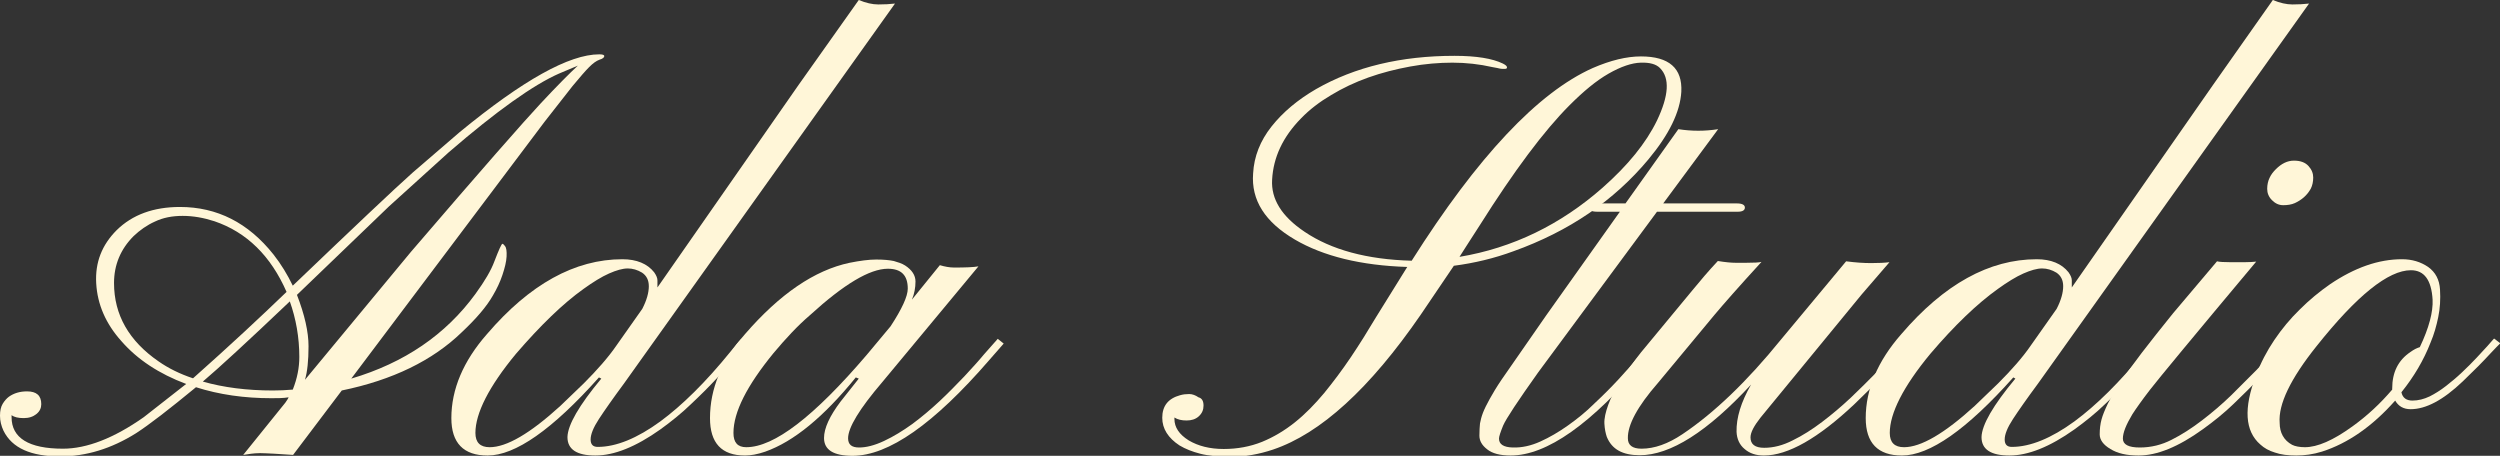 <?xml version="1.0" encoding="utf-8"?>
<!-- Generator: Adobe Illustrator 28.2.0, SVG Export Plug-In . SVG Version: 6.00 Build 0)  -->
<svg version="1.1" id="Layer_1" xmlns="http://www.w3.org/2000/svg" xmlns:xlink="http://www.w3.org/1999/xlink" x="0px" y="0px"
	 viewBox="0 0 841.9 153.5" style="enable-background:new 0 0 841.9 153.5;" xml:space="preserve">
<rect x="0" y="0" width="841.9" height="153.5" fill="#333333" stroke="none"/>
<style type="text/css">
	.st0{fill:#FFF6D8;}
</style>
<g>
	<path class="st0" d="M91.4,134.1c-9.1,0-17.6-1.2-25.4-3.7c-9,7.4-15.7,12.6-20.2,15.5c-8.3,5.2-16.8,7.8-25.5,7.8
		c-9.9,0-16.2-2.8-19.1-8.6c-0.8-1.7-1.2-3.4-1.2-5.1c0-1.7,0.3-3,0.9-4c0.6-1,1.3-1.8,2.1-2.4c1.7-1.2,3.7-1.8,6.1-1.8
		c3.2,0,4.8,1.4,4.8,4.3c0,1.3-0.5,2.4-1.6,3.3c-1.1,0.9-2.5,1.4-4.3,1.4s-3.2-0.3-4.1-1v0.7c0,7,5.8,10.6,17.3,10.6
		c8,0,17.1-3.5,27.2-10.6l14.3-11.2c-9.1-3.4-16.4-8.2-21.8-14.4c-5.3-5.9-8.1-12.4-8.5-19.5c-0.4-7,1.9-12.9,6.9-17.9
		c5.3-5.2,12.4-7.8,21.3-7.8c12.5,0,23,5.3,31.5,16c2.6,3.3,4.7,6.8,6.5,10.5c20.6-19.7,34-32.4,40.4-38.1l15.8-13.6
		c21.3-17.5,36.9-26.2,47-26.2c1.2,0,1.7,0.2,1.7,0.6c0,0.4-0.5,0.9-1.6,1.2c-1.1,0.4-2.2,1.2-3.5,2.5c-1.3,1.3-3.1,3.4-5.6,6.4
		l-9.4,12l-65.1,86.5c17.9-5.3,31.8-14.8,41.8-28.5c3.2-4.4,5.3-8,6.4-11c1.5-3.9,2.4-5.9,2.7-5.9c0.2,0,0.5,0.3,0.9,0.8
		c0.4,0.5,0.6,1.7,0.5,3.5c-0.1,1.8-0.6,3.8-1.4,6.2c-0.8,2.4-1.9,4.7-3.2,6.9c-2.1,3.7-5.6,7.8-10.5,12.4
		c-9.8,9.5-23.3,16.1-40.4,19.6l-16.4,21.7l-6.2-0.4c-2.1-0.1-3.7-0.2-4.9-0.2c-1.2,0-2.2,0.1-3,0.2l-2.7,0.4l14.2-17.6
		c0.2-0.3,0.4-0.6,0.6-0.9c0.2-0.3,0.4-0.6,0.5-0.9C95.4,134.1,93.4,134.1,91.4,134.1z M65,127.4c12.5-11.1,23-20.9,31.5-29.1
		c-5.3-12.1-13.4-20.1-24.3-23.8c-3.7-1.2-7.2-1.8-10.7-1.8c-3.5,0-6.6,0.6-9.3,1.9c-2.7,1.2-5.1,2.9-7.2,4.9
		c-4.4,4.4-6.6,9.7-6.6,15.8c0,10.7,5,19.5,15,26.4C56.7,124,60.5,125.9,65,127.4z M68.3,128.5c7,2,14.9,3,23.6,3
		c2.2,0,4.5-0.1,6.7-0.3c1.5-3.8,2.2-7.4,2.2-11c0-6.5-1.1-12.8-3.2-18.7C83.3,115.1,73.5,124.1,68.3,128.5z M100,99.3
		c2.6,6.7,3.9,12.5,3.9,17.3c0,4.8-0.4,8.6-1.2,11.3l35.7-43.1c23.5-27.4,38.1-44,43.7-50c5.6-6,9.8-10.2,12.5-12.7l-6.4,2.7
		c-8.6,3.8-21,12.6-37.1,26.5L131,69.5L100,99.3z"/>
	<path class="st0" d="M201.7,127.1c-15.7,17.6-28.2,26.3-37.5,26.3c-8.1,0-12.2-4.2-12.2-12.6c0-9.7,4-19.2,12-28.3
		c14.4-16.8,29.6-25.2,45.6-25.2c4.8,0,8.4,1.5,10.7,4.4c0.7,1,1.1,1.9,1.1,2.7c0,0.8,0,1.4,0,1.6c0,0.2,0,0.5,0,0.8L269,28.5
		L289.2,0c2.4,1,4.6,1.5,6.6,1.5c2,0,3.9-0.1,5.6-0.3l-91.3,128c-3.7,5-6.5,9-8.4,11.9c-1.9,2.9-2.8,5.2-2.8,6.9
		c0,1.7,0.8,2.5,2.4,2.5c6.2,0,13.3-2.9,21.1-8.6c7.2-5.3,15.2-13.1,23.7-23.6c1.6-2,2.7-3.4,3.4-4l2.1,1.6
		c-0.7,0.7-1.9,2.1-3.7,4.2c-1.8,2.1-3.9,4.5-6.5,7.3c-2.6,2.8-5.5,5.7-8.7,8.7c-3.2,3.1-6.7,5.9-10.3,8.5
		c-8.3,5.9-15.6,8.8-21.9,8.8c-6.3,0-9.4-2.1-9.4-6.2c0.1-4.1,3.9-10.7,11.4-19.7L201.7,127.1z M173.8,119.1
		c-9.2,11.1-13.7,20.1-13.7,26.7c0,3.2,1.6,4.8,4.8,4.8c5.7,0,13.6-4.6,23.8-13.9l7.9-7.6c4.5-4.5,8.3-8.8,11.1-12.9l8.6-12.2
		c1.5-2.9,2.2-5.5,2.2-7.6c0-2.1-0.8-3.6-2.3-4.6c-1.5-0.9-3.1-1.4-4.8-1.4c-1.7,0-3.8,0.6-6.3,1.7c-2.5,1.1-5.4,2.9-8.6,5.2
		C189.5,102.3,182,109.6,173.8,119.1z"/>
	<path class="st0" d="M287.1,153.5c-6.4,0-9.6-2-9.6-6c0-3.3,1.9-7.4,5.6-12.3l6.1-7.7l-1-0.4c-10.8,13.3-20.9,21.6-30.5,25
		c-2.6,0.9-4.9,1.3-6.8,1.3c-7.9,0-11.8-4.2-11.8-12.6c0-9.9,3.9-19.3,11.8-28.3C262.6,99,274.3,91,286.1,88.5
		c3.5-0.7,6.5-1.1,9-1.1s4.5,0.2,5.9,0.5c1.4,0.4,2.7,0.8,3.8,1.5c2.3,1.5,3.5,3.3,3.5,5.4c0,2.1-0.4,4.2-1.2,6.1l9.4-11.6
		c1.7,0.5,3.3,0.8,4.8,0.8c3.8,0,6.5-0.1,8.2-0.4l-32.4,39c-7.7,9-11.5,15.3-11.5,18.9c0,2.1,1.2,3.1,3.7,3.1c2.4,0,5.2-0.7,8.4-2.2
		c3.2-1.5,6.3-3.4,9.5-5.7c3.1-2.3,6.2-4.9,9.2-7.7c3-2.8,5.7-5.6,8.3-8.3c2.5-2.7,4.8-5.2,6.7-7.5l4.6-5.2l2,1.6l-4.9,5.6
		C314.5,142.8,299.2,153.5,287.1,153.5z M260.5,118.9c-9,11-13.5,19.9-13.5,26.9c0,3.2,1.4,4.8,4.3,4.8c9.4,0,22.8-10.3,40.5-31
		l8.1-9.7c3.8-5.8,5.8-10.1,5.8-12.7c0-4.5-2.2-6.7-6.7-6.7c-6.1,0-14.8,5.2-26.2,15.6C268.7,109.6,264.7,113.9,260.5,118.9z"/>
	<path class="st0" d="M405.3,136.6c0,1.4-0.5,2.6-1.6,3.6s-2.5,1.4-4.1,1.4c-1.7,0-3-0.3-4.1-1v0.5c0,2.8,1.6,5.2,4.8,7.2
		c3.2,1.9,7.1,2.9,11.8,2.9c4.6,0,8.9-0.8,12.9-2.4c3.9-1.6,7.6-3.8,11.1-6.6c3.5-2.8,6.7-6.1,9.8-9.8c3.1-3.8,6.1-7.8,9-12.1
		c2.9-4.3,5.7-8.8,8.5-13.5l10.5-16.9c-15.6-0.5-28.2-3.6-37.8-9.2c-10.1-5.9-14.8-13.3-14.1-22.3c0.3-5.7,2.4-11,6.2-15.8
		c3.8-4.8,8.8-9,15-12.6c13.1-7.5,28.7-11.2,46.6-11.2c7.4,0,12.8,0.9,16.3,2.6c1,0.5,1.4,0.9,1.4,1.3c0,0.4-0.3,0.5-0.9,0.5
		c-0.6,0-1.1,0-1.5-0.1c-0.4-0.1-1.3-0.3-2.5-0.5c-4.4-1-8.9-1.5-13.5-1.5c-4.5,0-9.3,0.4-14.2,1.3s-9.6,2.1-14.1,3.7
		c-4.5,1.6-8.7,3.6-12.5,5.9c-3.9,2.3-7.3,4.9-10.1,7.8c-6.2,6.3-9.4,13.2-9.8,20.7c-0.4,6.5,3.2,12.4,11,17.6
		c8.9,6,20.9,9.3,36,9.7c22.2-35.1,42.6-56.7,61-64.9c6-2.6,11.4-3.9,16.2-3.9c9.5,0,14,4,13.6,11.9c-0.4,6.8-4.1,14.4-11.1,22.8
		c-11.6,13.9-26.7,24.2-45.4,30.9c-6.5,2.4-13.2,4-20.1,4.9l-11.1,16.4c-17.2,25-33.8,40.1-49.8,45.5c-4.8,1.6-9.4,2.4-13.8,2.4
		s-8-0.3-10.7-1c-2.7-0.7-5-1.6-7-2.8c-3.8-2.5-5.8-5.6-5.8-9.3c0-4,2-6.5,6-7.6c1-0.3,2.1-0.4,3.1-0.4c1,0,2.1,0.4,3.1,1.1
		C404.8,134.1,405.3,135.1,405.3,136.6z M491.5,86.5c17.9-3,34-10.8,48.2-23.3c8.5-7.5,14.6-15,18.3-22.6c4-8.4,4.4-14.3,1-17.7
		c-1.3-1.3-3.4-1.9-6.5-1.8c-3,0.1-6.6,1.3-10.8,3.7c-4.2,2.4-8.5,6-13.1,10.6c-8.6,8.6-18.7,22.1-30.3,40.5
		C494.6,81.6,492.4,85.1,491.5,86.5z"/>
	<path class="st0" d="M504.8,147.7c0,1.9,1.5,2.9,4.6,3c3.1,0.1,6.2-0.6,9.3-2c3.1-1.4,6.2-3.2,9.3-5.4c3.1-2.2,6.1-4.6,8.9-7.4
		c2.9-2.7,5.6-5.4,8.1-8.1c2.5-2.7,4.7-5.2,6.7-7.6l5-6l2.1,1.6l-5,5.8c-17.9,21.2-32.9,31.8-45.1,31.8c-3.5,0-6.2-0.7-7.9-2.1
		c-1.8-1.4-2.6-2.9-2.6-4.6c0-1.7,0.1-3,0.2-4.1c0.2-1.1,0.5-2.3,1-3.6c0.5-1.3,1.3-2.9,2.3-4.7c1-1.8,2.3-4,4-6.5l15-21.6
		l24.8-34.9h-7.6c-1.9,0-2.9-0.5-2.9-1.4c0-0.9,1.2-1.4,3.7-1.4h8.7l17.8-25c4.5,0.7,8.9,0.7,13.4,0l-18.5,25h24.8
		c1.8,0,2.7,0.5,2.7,1.4c0,0.9-0.8,1.4-2.4,1.4h-27.2L518,125.4c-6.9,9.7-10.8,15.6-11.8,17.9C505.3,145.5,504.8,147,504.8,147.7z"
		/>
	<path class="st0" d="M548.2,147.6c0,2.3,1.5,3.5,4.6,3.5c4.3,0,8.9-1.6,13.8-4.9c10.6-7.1,21.7-17.7,33.2-31.9L621.7,88
		c3.1,0.4,5.9,0.6,8.4,0.6s4.6-0.1,6.2-0.3l-9.4,10.9l-34,41.4c-2.2,2.8-3.4,5-3.4,6.7c0,2.3,1.5,3.5,4.6,3.5c3.1,0,6.3-0.8,9.6-2.5
		c3.3-1.6,6.6-3.7,9.9-6.2c3.3-2.5,6.5-5.2,9.7-8.2c3.1-3,6-5.8,8.6-8.5l10.1-11.1l1.9,1.6l-3.7,4.2c-1.9,2.1-4.1,4.5-6.8,7.3
		l-8.9,8.7c-12.2,11.5-22.4,17.3-30.5,17.3c-2.6,0-4.8-0.7-6.5-2.2c-1.7-1.4-2.6-3.4-2.7-5.8c-0.1-4.7,1.5-10,4.9-15.9
		c-14.7,15.9-27.2,23.8-37.5,23.8c-5.8,0-9.4-2-11.1-6.2c-0.4-1.2-0.7-2.6-0.8-4.4c-0.1-1.8,0.4-3.9,1.3-6.4
		c0.9-2.5,2.3-5.2,4.2-8.1c1.9-2.9,4.1-6.1,6.8-9.5l17.3-20.9c2.7-3.3,5.5-6.6,8.6-9.9c2.5,0.4,4.5,0.6,6.1,0.6h3.3
		c2.8,0,4.5-0.1,5.3-0.3c-7.5,8.2-12.7,14.1-15.8,17.8l-19.1,23C551.4,136.9,548.1,143.1,548.2,147.6z"/>
	<path class="st0" d="M678,127.1c-15.7,17.6-28.2,26.3-37.5,26.3c-8.1,0-12.2-4.2-12.2-12.6c0-9.7,4-19.2,12-28.3
		c14.4-16.8,29.6-25.2,45.6-25.2c4.8,0,8.4,1.5,10.7,4.4c0.7,1,1.1,1.9,1.1,2.7c0,0.8,0,1.4,0,1.6c0,0.2,0,0.5,0,0.8l47.7-68.4
		L765.4,0c2.4,1,4.6,1.5,6.6,1.5c2,0,3.9-0.1,5.6-0.3l-91.3,128c-3.7,5-6.5,9-8.4,11.9c-1.9,2.9-2.8,5.2-2.8,6.9
		c0,1.7,0.8,2.5,2.4,2.5c6.2,0,13.3-2.9,21.1-8.6c7.2-5.3,15.2-13.1,23.7-23.6c1.6-2,2.7-3.4,3.4-4l2.1,1.6
		c-0.7,0.7-1.9,2.1-3.7,4.2c-1.8,2.1-3.9,4.5-6.5,7.3c-2.6,2.8-5.5,5.7-8.7,8.7c-3.2,3.1-6.7,5.9-10.3,8.5
		c-8.3,5.9-15.6,8.8-21.9,8.8c-6.3,0-9.4-2.1-9.4-6.2c0.1-4.1,3.9-10.7,11.4-19.7L678,127.1z M650.1,119.1
		c-9.2,11.1-13.7,20.1-13.7,26.7c0,3.2,1.6,4.8,4.8,4.8c5.7,0,13.6-4.6,23.8-13.9l7.9-7.6c4.5-4.5,8.3-8.8,11.1-12.9l8.6-12.2
		c1.5-2.9,2.2-5.5,2.2-7.6c0-2.1-0.8-3.6-2.3-4.6c-1.5-0.9-3.1-1.4-4.8-1.4c-1.7,0-3.8,0.6-6.3,1.7c-2.5,1.1-5.4,2.9-8.6,5.2
		C665.8,102.3,658.2,109.6,650.1,119.1z"/>
	<path class="st0" d="M714.9,147.7c0,2,1.9,3,5.7,3c3.8,0,7.4-0.9,10.7-2.6c3.4-1.7,6.8-3.9,10.2-6.5c3.4-2.6,6.7-5.4,9.9-8.5
		l8.6-8.6c2.6-2.7,4.7-5,6.3-7c1.7-2,2.7-3.1,3-3.4l1.9,1.7c-0.6,0.6-1.8,2-3.6,4.1c-1.8,2.1-4,4.5-6.6,7.3
		c-2.6,2.8-5.6,5.7-8.8,8.8s-6.7,5.9-10.3,8.5c-8.3,6-15.5,8.9-21.7,8.9c-4,0-7.1-0.7-9.5-2.2c-2.4-1.4-3.6-3.1-3.6-4.9
		c0-1.9,0.2-3.5,0.6-5c0.4-1.5,1.1-3.2,2.1-5.3c1-2,2.5-4.5,4.3-7.2c1.8-2.8,4.2-6.1,7.1-9.9c2.9-3.8,6.5-8.3,10.6-13.4l14.8-17.5
		c0.8,0.2,2.3,0.3,4.7,0.3h4.5c1.7,0,3-0.1,4-0.2c-21.2,25.3-33.1,39.7-35.8,43.2c-2.7,3.5-4.6,6.2-5.9,8.2
		C716,143,714.9,145.7,714.9,147.7z M775.9,66.4c-0.9,0.8-2,1.5-3.1,2s-2.5,0.7-3.9,0.7c-1.5,0-2.7-0.6-3.8-1.7
		c-1.1-1.1-1.6-2.4-1.6-3.8c0-1.4,0.3-2.7,0.8-3.7c0.5-1.1,1.2-2,2.1-2.9c1.9-1.9,3.9-2.9,6.1-2.9s3.8,0.6,4.9,1.8
		c1.1,1.2,1.6,2.5,1.6,3.9c0,1.4-0.3,2.7-0.8,3.7C777.6,64.6,776.8,65.6,775.9,66.4z"/>
	<path class="st0" d="M811.8,137.8c-2.4,0-4.1-1-5.2-2.9c-7.6,8.6-15.9,14.4-24.7,17.2c-2.9,0.9-5.8,1.3-8.6,1.3s-5.2-0.3-7.2-1
		c-2-0.6-3.6-1.5-4.9-2.7c-5.2-4.5-5.7-12.2-1.5-23.2c1.6-4.3,3.7-8.3,6.2-12c2.5-3.7,5.4-7.2,8.6-10.3c3.2-3.2,6.6-6,10.2-8.5
		c8.3-5.6,16.3-8.4,24.2-8.4c3.4,0,6.3,0.9,8.8,2.6c2.5,1.8,3.8,4.3,4,7.6c0.2,3.3,0,6.4-0.6,9.3c-0.6,2.9-1.4,5.8-2.6,8.6
		c-2.3,5.9-5.6,11.5-9.8,16.7c0.4,1.9,1.7,2.8,3.7,2.8s3.9-0.5,5.8-1.4c1.8-0.9,3.7-2.1,5.5-3.5c1.8-1.4,3.6-2.9,5.4-4.6
		c1.8-1.7,3.4-3.3,4.9-4.9l3.7-4c1-1.2,1.8-2,2.2-2.5l2.1,1.6c-0.8,0.8-1.9,1.9-3.2,3.3c-1.3,1.4-2.7,2.9-4.3,4.5l-5.1,5
		C822.7,134.8,816.9,137.8,811.8,137.8z M771.9,149.8c1,0.5,2.5,0.8,4.3,0.8c4.2,0,9.5-2.3,16-7c5-3.6,9.4-7.7,13.4-12.4v-0.4
		c0-5.4,2-9.5,6.2-12.3c1.1-0.8,2.1-1.3,3.1-1.6c3.1-6.5,4.5-11.9,4.3-16c-0.4-6.6-2.8-9.9-7.3-9.9c-7.6,0-18.2,8.5-31.8,25.6
		c-8.8,11-12.9,19.6-12.4,25.8C767.7,145.7,769.1,148.3,771.9,149.8z"/>
</g>
</svg>
